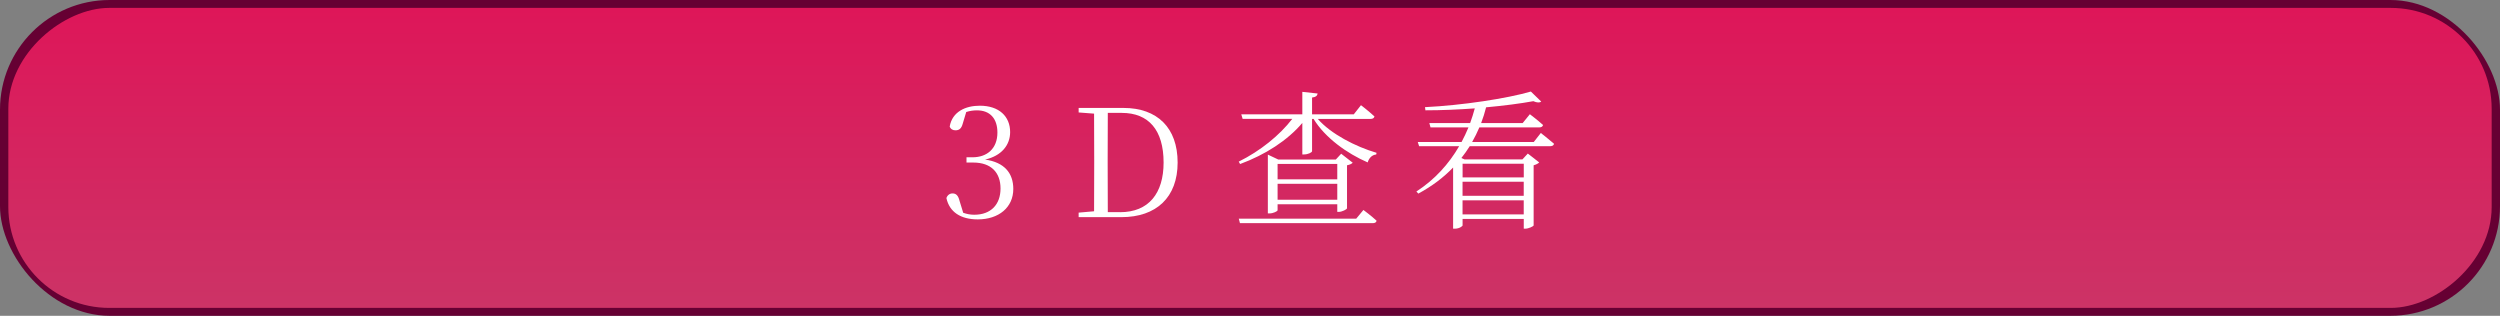 <?xml version="1.0" encoding="UTF-8"?>
<svg id="_レイヤー_2" data-name="レイヤー 2" xmlns="http://www.w3.org/2000/svg" xmlns:xlink="http://www.w3.org/1999/xlink" viewBox="0 0 570 72">
  <rect x="0" y="0" width="570" height="72" fill="#808080" stroke="none"/>
  <defs>
    <style>
      .cls-1 {
        fill: #fff;
      }

      .cls-2 {
        fill: #603;
      }

      .cls-3 {
        fill: url(#_名称未設定グラデーション_598);
      }
    </style>
    <linearGradient id="_名称未設定グラデーション_598" data-name="名称未設定グラデーション 598" x1="285" y1="1.8" x2="285" y2="70.2" gradientTransform="translate(249 321) rotate(-90)" gradientUnits="userSpaceOnUse">
      <stop offset="0" stop-color="#de1659"/>
      <stop offset="1" stop-color="#c36"/>
    </linearGradient>
  </defs>
  <g id="en_zh3">
    <g id="UI_3d_push">
      <rect class="cls-2" width="570" height="72" rx="25" ry="25"/>
      <rect class="cls-3" x="250.8" y="-247.1" width="68.4" height="566.2" rx="23" ry="23" transform="translate(321 -249) rotate(90)"/>
    </g>
    <g id="_95_zh" data-name="95_zh">
      <path class="cls-1" d="M215.78,45.16c.24-.68.75-1.06,1.4-1.06.82,0,1.3.48,1.61,1.74l.82,2.67c.75.27,1.57.45,2.53.45,3.8,0,5.98-2.36,5.98-5.98s-2.12-5.92-6.22-5.92h-1.54v-1.2h1.37c3.32,0,5.68-1.98,5.68-5.64,0-3.18-1.68-5.06-4.65-5.06-.82,0-1.61.1-2.46.38l-.79,2.63c-.31,1.16-.82,1.54-1.68,1.54-.58,0-1.09-.27-1.3-.86.58-3.39,3.62-4.75,6.87-4.75,4.38,0,6.91,2.43,6.91,6.02,0,2.91-1.91,5.4-5.71,6.26,4.41.62,6.43,3.11,6.43,6.7,0,4.21-3.32,6.94-8.1,6.94-3.9,0-6.46-1.68-7.15-4.86Z"/>
      <path class="cls-1" d="M245.94,24.61h10.22c7.69,0,12.34,4.51,12.34,12.45s-4.86,12.45-12.82,12.45h-9.75v-1.03l3.52-.31c.03-3.35.03-6.84.03-10.91v-.92c0-3.59,0-7.04-.03-10.43l-3.52-.27v-1.03ZM255.38,48.38c6.53,0,9.92-4.31,9.92-11.32,0-7.39-3.39-11.32-9.54-11.32h-3.18c-.03,3.42-.03,6.91-.03,10.6v.92c0,4.14,0,7.66.03,11.11h2.8Z"/>
      <path class="cls-1" d="M313.38,26.56c-.1.38-.41.55-.89.55h-12.04c3.01,3.45,8.65,6.33,13.4,7.73l-.07.38c-.96.1-1.64.79-1.95,1.81-4.72-2.05-9.71-5.61-12.34-9.92h-.34v7.35c0,.31-.96.75-1.81.75h-.41v-7.18c-3.39,4-8.45,7.25-14.19,9.37l-.31-.55c4.92-2.43,9.34-6.02,12.21-9.75h-11.32l-.31-1.03h13.92v-5.13l3.49.38c-.07.48-.41.82-1.27.92v3.83h9.51l1.64-2.09s1.91,1.47,3.08,2.57ZM313.86,50.33c-.07.38-.38.55-.89.55h-30.26l-.27-1.03h26.78l1.64-1.98s1.88,1.4,3.01,2.46ZM289.45,48.65h-.38v-13.4l2.39,1.13h13.1l1.23-1.33,2.63,2.05c-.21.24-.72.48-1.3.58v9.81c-.03.24-1.13.82-1.88.82h-.34v-1.74h-13.61v1.37c0,.21-.96.72-1.85.72ZM291.29,37.37v3.52h13.61v-3.52h-13.61ZM304.9,45.54v-3.63h-13.61v3.63h13.61Z"/>
      <path class="cls-1" d="M351.38,23.17c-.31.27-.96.27-1.78-.1-3.01.55-6.74,1.03-10.77,1.4-.31,1.23-.68,2.43-1.13,3.59h9.47l1.64-2.02s1.85,1.4,3.01,2.46c-.1.38-.41.55-.89.55h-13.64c-.48,1.13-1.03,2.26-1.64,3.32h14.05l1.61-2.05s1.85,1.44,3.01,2.46c-.07.38-.41.55-.89.55h-18.33c-.58.92-1.23,1.85-1.91,2.7l.72.31h13.2l1.23-1.33,2.6,2.02c-.21.24-.72.51-1.27.65v13.71c-.03.21-1.16.75-1.91.75h-.34v-2.22h-13.95v1.47c0,.17-.72.75-1.78.75h-.38v-13.95c-2.19,2.29-4.82,4.27-7.93,5.95l-.44-.48c4.17-2.7,7.39-6.26,9.75-10.33h-9.13l-.31-.96h9.99c.58-1.06,1.09-2.19,1.57-3.32h-8.65l-.27-.99h9.3c.41-1.09.75-2.22,1.06-3.35-3.69.27-7.56.44-11.25.44l-.1-.72c8.45-.41,18.74-1.98,24.14-3.56l2.36,2.29ZM347.42,40.44v-3.11h-13.95v3.11h13.95ZM333.46,44.65h13.95v-3.21h-13.95v3.21ZM333.46,48.89h13.95v-3.21h-13.95v3.21Z"/>
    </g>
  </g>
</svg>